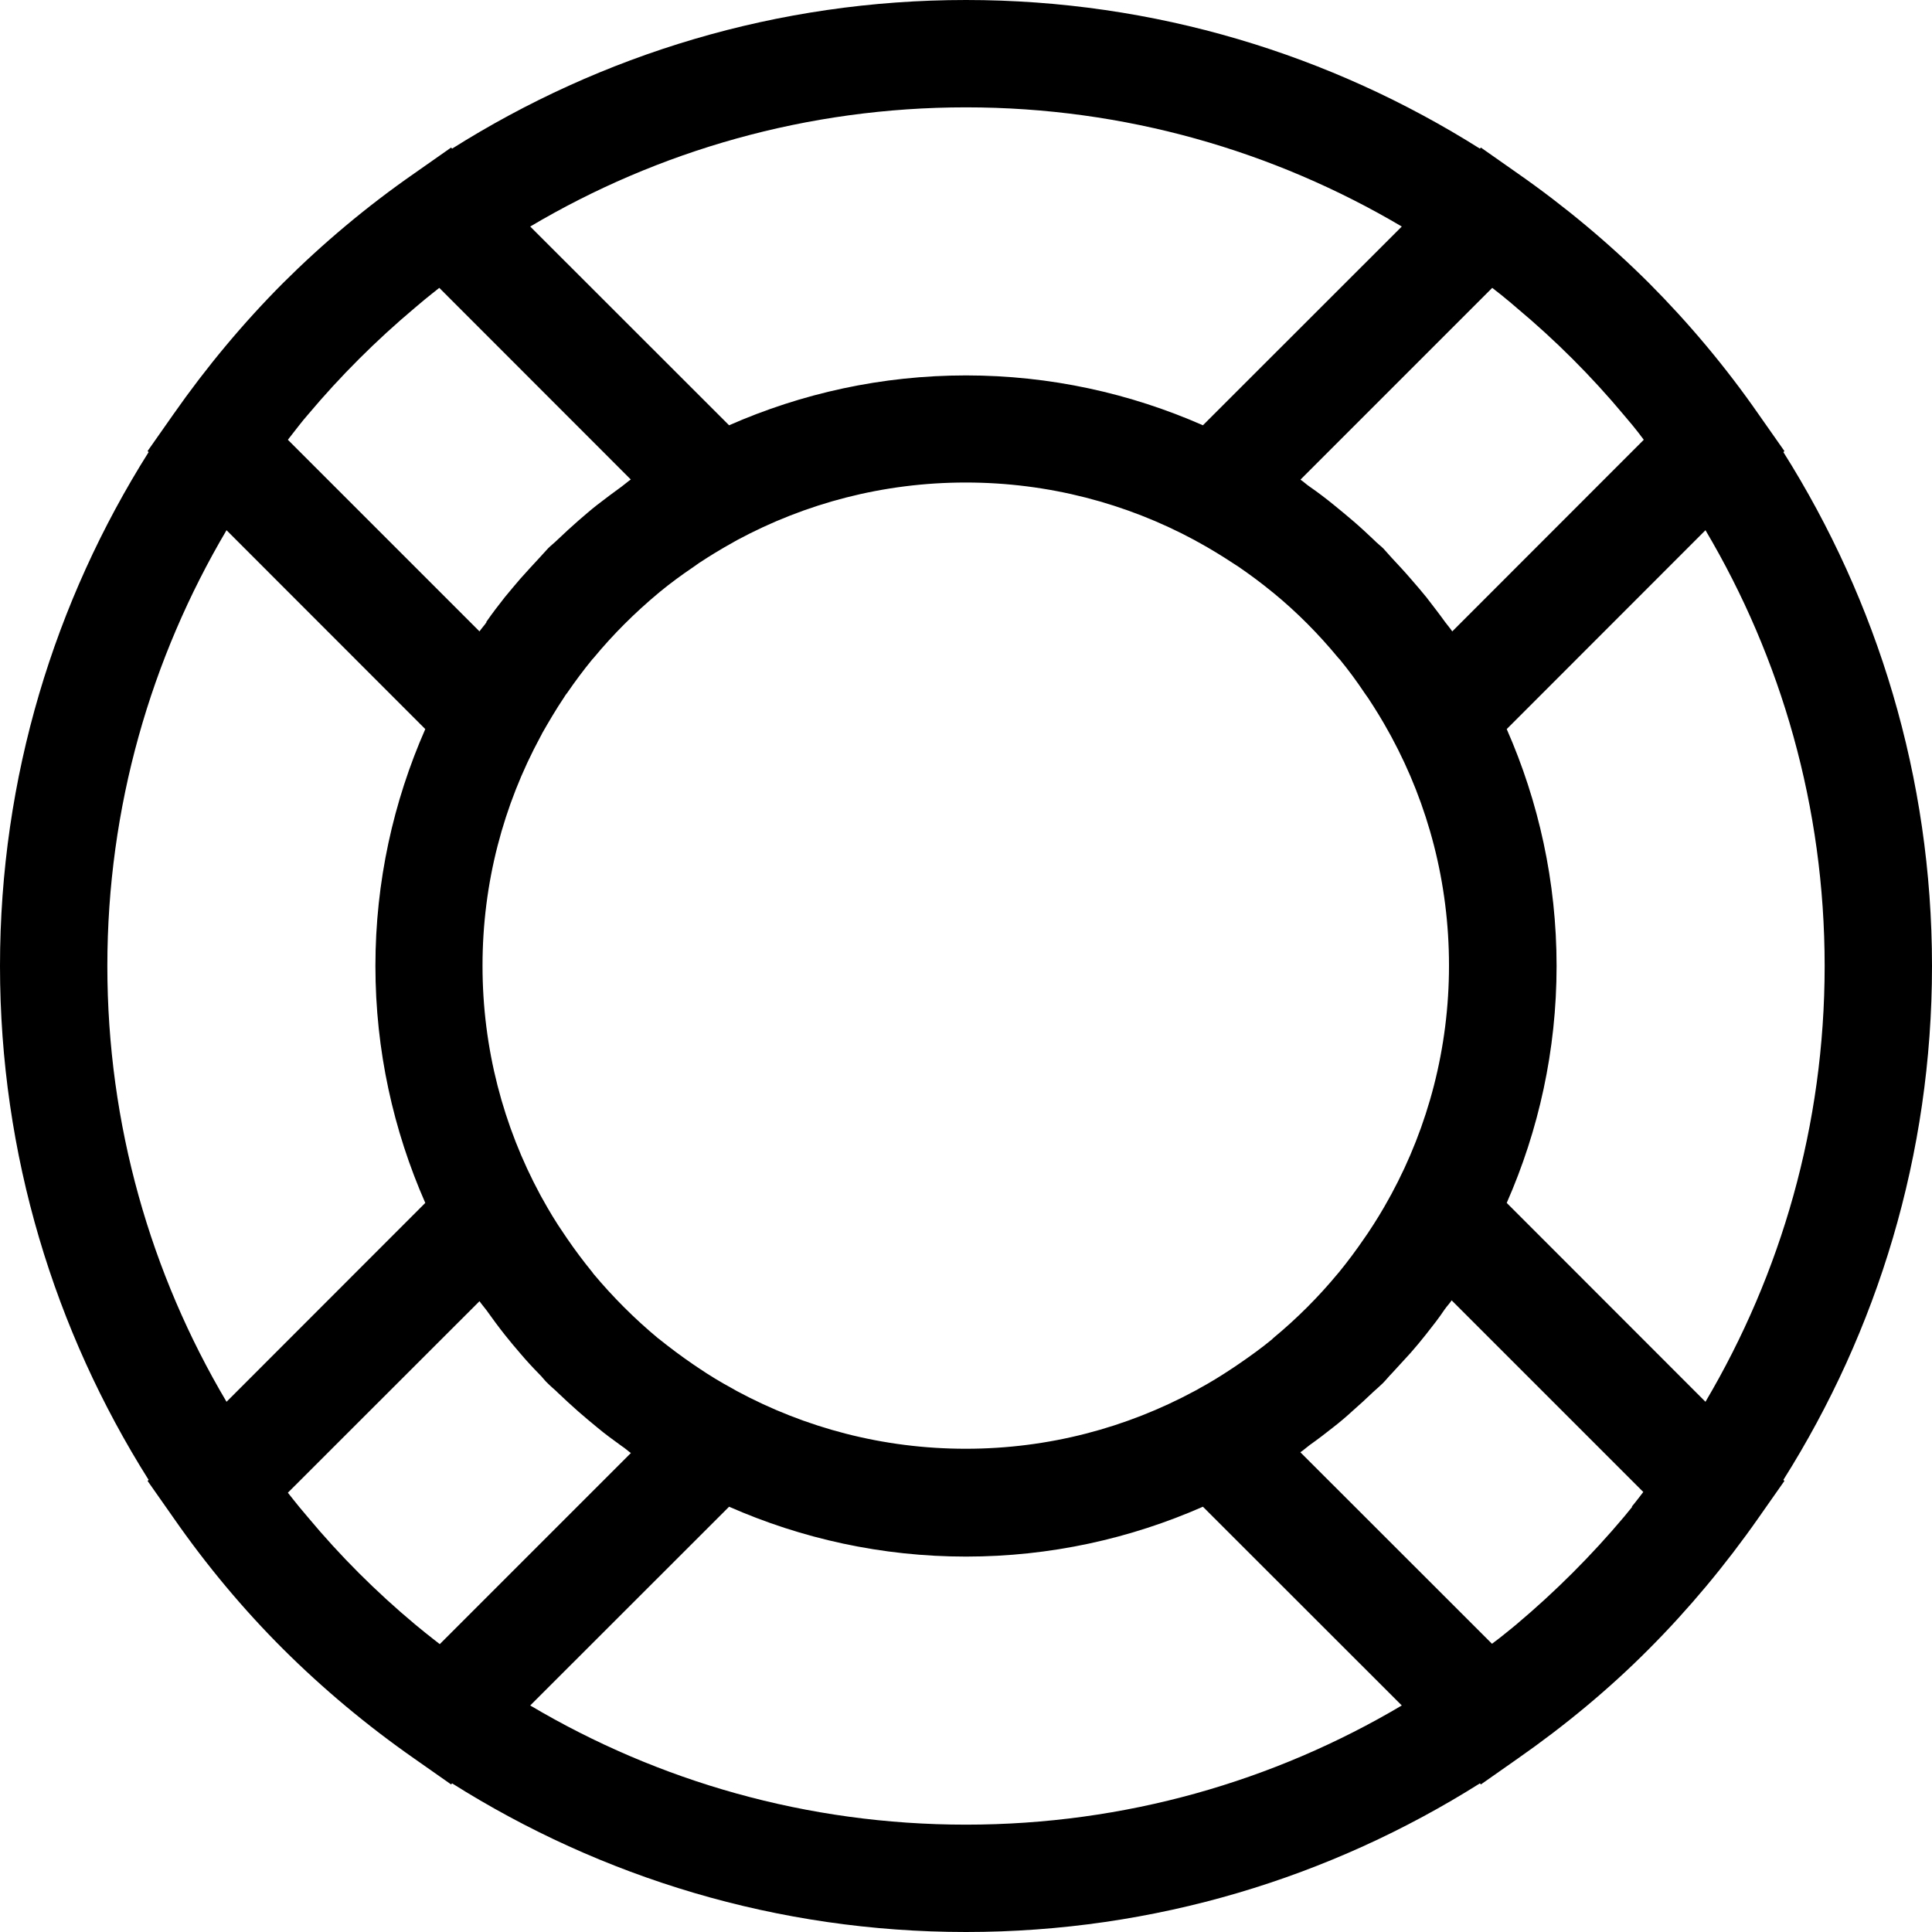 <svg width="16" height="16" viewBox="0 0 16 16" fill="none" xmlns="http://www.w3.org/2000/svg">
<path d="M16 8C16 6.438 15.547 4.978 14.769 3.744L14.778 3.736L14.564 3.431C14.291 3.038 13.984 2.673 13.656 2.344C13.327 2.016 12.96 1.709 12.569 1.436L12.264 1.222L12.256 1.231C11.022 0.453 9.564 0 8 0C6.436 0 4.978 0.453 3.744 1.231L3.736 1.222L3.431 1.436C3.038 1.709 2.673 2.016 2.344 2.344C2.016 2.673 1.711 3.038 1.436 3.431L1.222 3.736L1.231 3.744C0.453 4.978 0 6.436 0 8C0 9.564 0.453 11.022 1.231 12.256L1.222 12.264L1.436 12.569C1.709 12.962 2.016 13.329 2.344 13.656C2.673 13.984 3.04 14.291 3.431 14.564L3.736 14.778L3.744 14.769C4.978 15.547 6.436 16 8 16C9.564 16 11.022 15.547 12.256 14.769L12.264 14.778L12.569 14.564C12.96 14.291 13.327 13.987 13.656 13.656C13.984 13.327 14.289 12.962 14.564 12.569L14.778 12.264L14.769 12.256C15.547 11.022 16 9.564 16 8ZM15.111 8C15.111 9.318 14.749 10.551 14.124 11.609L12.478 9.962C12.742 9.362 12.891 8.698 12.891 8C12.891 7.302 12.742 6.638 12.478 6.038L14.124 4.391C14.751 5.449 15.111 6.684 15.111 8ZM13.518 12.478C13.496 12.504 13.473 12.533 13.451 12.56C13.18 12.882 12.882 13.18 12.56 13.451C12.533 13.473 12.507 13.496 12.478 13.518C12.438 13.551 12.398 13.582 12.356 13.613L10.769 12.027C10.796 12.009 10.82 11.987 10.844 11.969C10.913 11.92 10.98 11.869 11.044 11.818C11.098 11.776 11.151 11.731 11.202 11.684C11.26 11.633 11.316 11.582 11.371 11.529C11.398 11.504 11.427 11.48 11.451 11.456C11.478 11.429 11.502 11.398 11.529 11.371C11.58 11.316 11.631 11.26 11.682 11.204C11.727 11.153 11.769 11.102 11.811 11.049C11.864 10.982 11.916 10.916 11.964 10.844C11.982 10.818 12.004 10.796 12.022 10.769L13.609 12.356C13.578 12.396 13.547 12.438 13.513 12.478H13.518ZM10.538 11.089C10.447 11.164 10.351 11.233 10.253 11.3C10.24 11.309 10.227 11.318 10.213 11.327C10.12 11.389 10.027 11.447 9.929 11.5C9.918 11.507 9.907 11.513 9.893 11.52C9.329 11.824 8.684 11.998 7.998 11.998C7.311 11.998 6.667 11.824 6.102 11.52C6.091 11.513 6.08 11.507 6.067 11.5C5.969 11.447 5.873 11.389 5.782 11.327C5.769 11.318 5.756 11.309 5.742 11.3C5.644 11.233 5.549 11.162 5.458 11.089C5.458 11.089 5.453 11.084 5.451 11.084C5.256 10.922 5.076 10.742 4.913 10.547C4.911 10.544 4.909 10.54 4.907 10.538C4.833 10.447 4.762 10.353 4.696 10.256C4.687 10.242 4.678 10.229 4.667 10.213C4.604 10.122 4.547 10.027 4.493 9.929C4.487 9.918 4.48 9.907 4.473 9.893C4.169 9.329 3.996 8.684 3.996 7.998C3.996 7.311 4.169 6.667 4.476 6.1C4.48 6.091 4.487 6.082 4.491 6.071C4.547 5.973 4.604 5.876 4.667 5.782C4.676 5.769 4.684 5.753 4.696 5.74C4.762 5.644 4.831 5.551 4.904 5.462C4.909 5.458 4.911 5.453 4.916 5.449C5.078 5.253 5.256 5.076 5.451 4.913C5.456 4.909 5.46 4.907 5.464 4.902C5.553 4.829 5.647 4.76 5.742 4.696C5.758 4.684 5.771 4.676 5.787 4.664C5.878 4.604 5.971 4.547 6.069 4.493C6.08 4.487 6.093 4.48 6.104 4.473C6.669 4.169 7.313 3.996 7.998 3.996C8.682 3.996 9.329 4.169 9.893 4.473C9.904 4.48 9.918 4.487 9.929 4.493C10.027 4.547 10.12 4.604 10.211 4.664C10.227 4.673 10.24 4.684 10.256 4.693C10.351 4.758 10.444 4.827 10.533 4.9C10.538 4.904 10.542 4.907 10.547 4.911C10.742 5.071 10.92 5.251 11.082 5.447C11.087 5.451 11.091 5.458 11.096 5.462C11.169 5.551 11.236 5.642 11.3 5.738C11.311 5.753 11.32 5.767 11.331 5.782C11.391 5.873 11.449 5.967 11.502 6.064C11.509 6.076 11.516 6.089 11.522 6.1C11.827 6.664 12 7.309 12 7.996C12 8.682 11.827 9.327 11.522 9.891C11.516 9.902 11.509 9.913 11.502 9.927C11.449 10.024 11.391 10.118 11.329 10.211C11.32 10.224 11.311 10.238 11.3 10.253C11.233 10.351 11.164 10.444 11.089 10.536C11.087 10.538 11.084 10.542 11.082 10.544C10.92 10.74 10.74 10.92 10.544 11.082C10.544 11.082 10.54 11.087 10.538 11.087V11.089ZM5.229 12.029L3.642 13.616C3.602 13.584 3.56 13.553 3.52 13.52C3.493 13.498 3.467 13.476 3.438 13.453C3.116 13.184 2.818 12.887 2.549 12.564C2.527 12.538 2.502 12.509 2.48 12.482C2.447 12.442 2.416 12.402 2.384 12.362L3.971 10.776C3.989 10.802 4.011 10.827 4.029 10.851C4.078 10.92 4.129 10.989 4.182 11.056C4.224 11.109 4.267 11.16 4.311 11.211C4.36 11.269 4.411 11.324 4.464 11.378C4.491 11.404 4.513 11.436 4.542 11.462C4.569 11.489 4.598 11.511 4.622 11.536C4.678 11.589 4.733 11.64 4.791 11.691C4.842 11.736 4.896 11.78 4.949 11.824C5.013 11.878 5.082 11.927 5.149 11.976C5.176 11.993 5.2 12.016 5.224 12.033L5.229 12.029ZM4.029 5.153C4.011 5.18 3.989 5.202 3.971 5.229L2.384 3.642C2.416 3.602 2.444 3.564 2.476 3.524C2.5 3.493 2.524 3.464 2.551 3.433C2.82 3.113 3.116 2.818 3.436 2.549C3.462 2.527 3.491 2.502 3.518 2.48C3.558 2.447 3.598 2.416 3.638 2.384L5.224 3.971C5.198 3.989 5.176 4.009 5.149 4.029C5.078 4.08 5.011 4.131 4.942 4.184C4.891 4.224 4.842 4.267 4.793 4.309C4.733 4.362 4.673 4.416 4.616 4.471C4.591 4.496 4.564 4.516 4.54 4.54C4.516 4.567 4.491 4.593 4.467 4.62C4.413 4.678 4.36 4.736 4.309 4.793C4.267 4.842 4.224 4.893 4.182 4.944C4.129 5.011 4.076 5.08 4.027 5.151L4.029 5.153ZM10.771 3.971L12.358 2.384C12.398 2.416 12.44 2.447 12.478 2.48C12.507 2.502 12.533 2.527 12.56 2.549C12.882 2.818 13.18 3.116 13.449 3.438C13.471 3.464 13.496 3.493 13.518 3.52C13.551 3.56 13.582 3.6 13.613 3.642L12.027 5.229C12.009 5.202 11.989 5.18 11.969 5.153C11.918 5.082 11.864 5.013 11.811 4.944C11.771 4.896 11.731 4.847 11.689 4.8C11.636 4.738 11.58 4.678 11.524 4.618C11.5 4.593 11.48 4.567 11.456 4.542C11.431 4.518 11.404 4.498 11.38 4.473C11.322 4.418 11.262 4.362 11.202 4.311C11.153 4.269 11.102 4.227 11.053 4.187C10.987 4.133 10.918 4.08 10.847 4.031C10.82 4.013 10.798 3.991 10.771 3.973V3.971ZM8 0.889C9.318 0.889 10.551 1.251 11.609 1.876L9.962 3.522C9.362 3.258 8.698 3.109 8 3.109C7.302 3.109 6.638 3.258 6.038 3.522L4.391 1.876C5.449 1.249 6.684 0.889 8 0.889ZM0.889 8C0.889 6.682 1.251 5.449 1.876 4.391L3.522 6.038C3.258 6.638 3.109 7.302 3.109 8C3.109 8.698 3.258 9.362 3.522 9.962L1.876 11.609C1.249 10.551 0.889 9.316 0.889 8ZM8 15.111C6.682 15.111 5.449 14.751 4.391 14.124L6.038 12.478C6.638 12.742 7.302 12.891 8 12.891C8.698 12.891 9.362 12.742 9.962 12.478L11.609 14.124C10.551 14.751 9.316 15.111 8 15.111Z" fill="black"/>
</svg>

